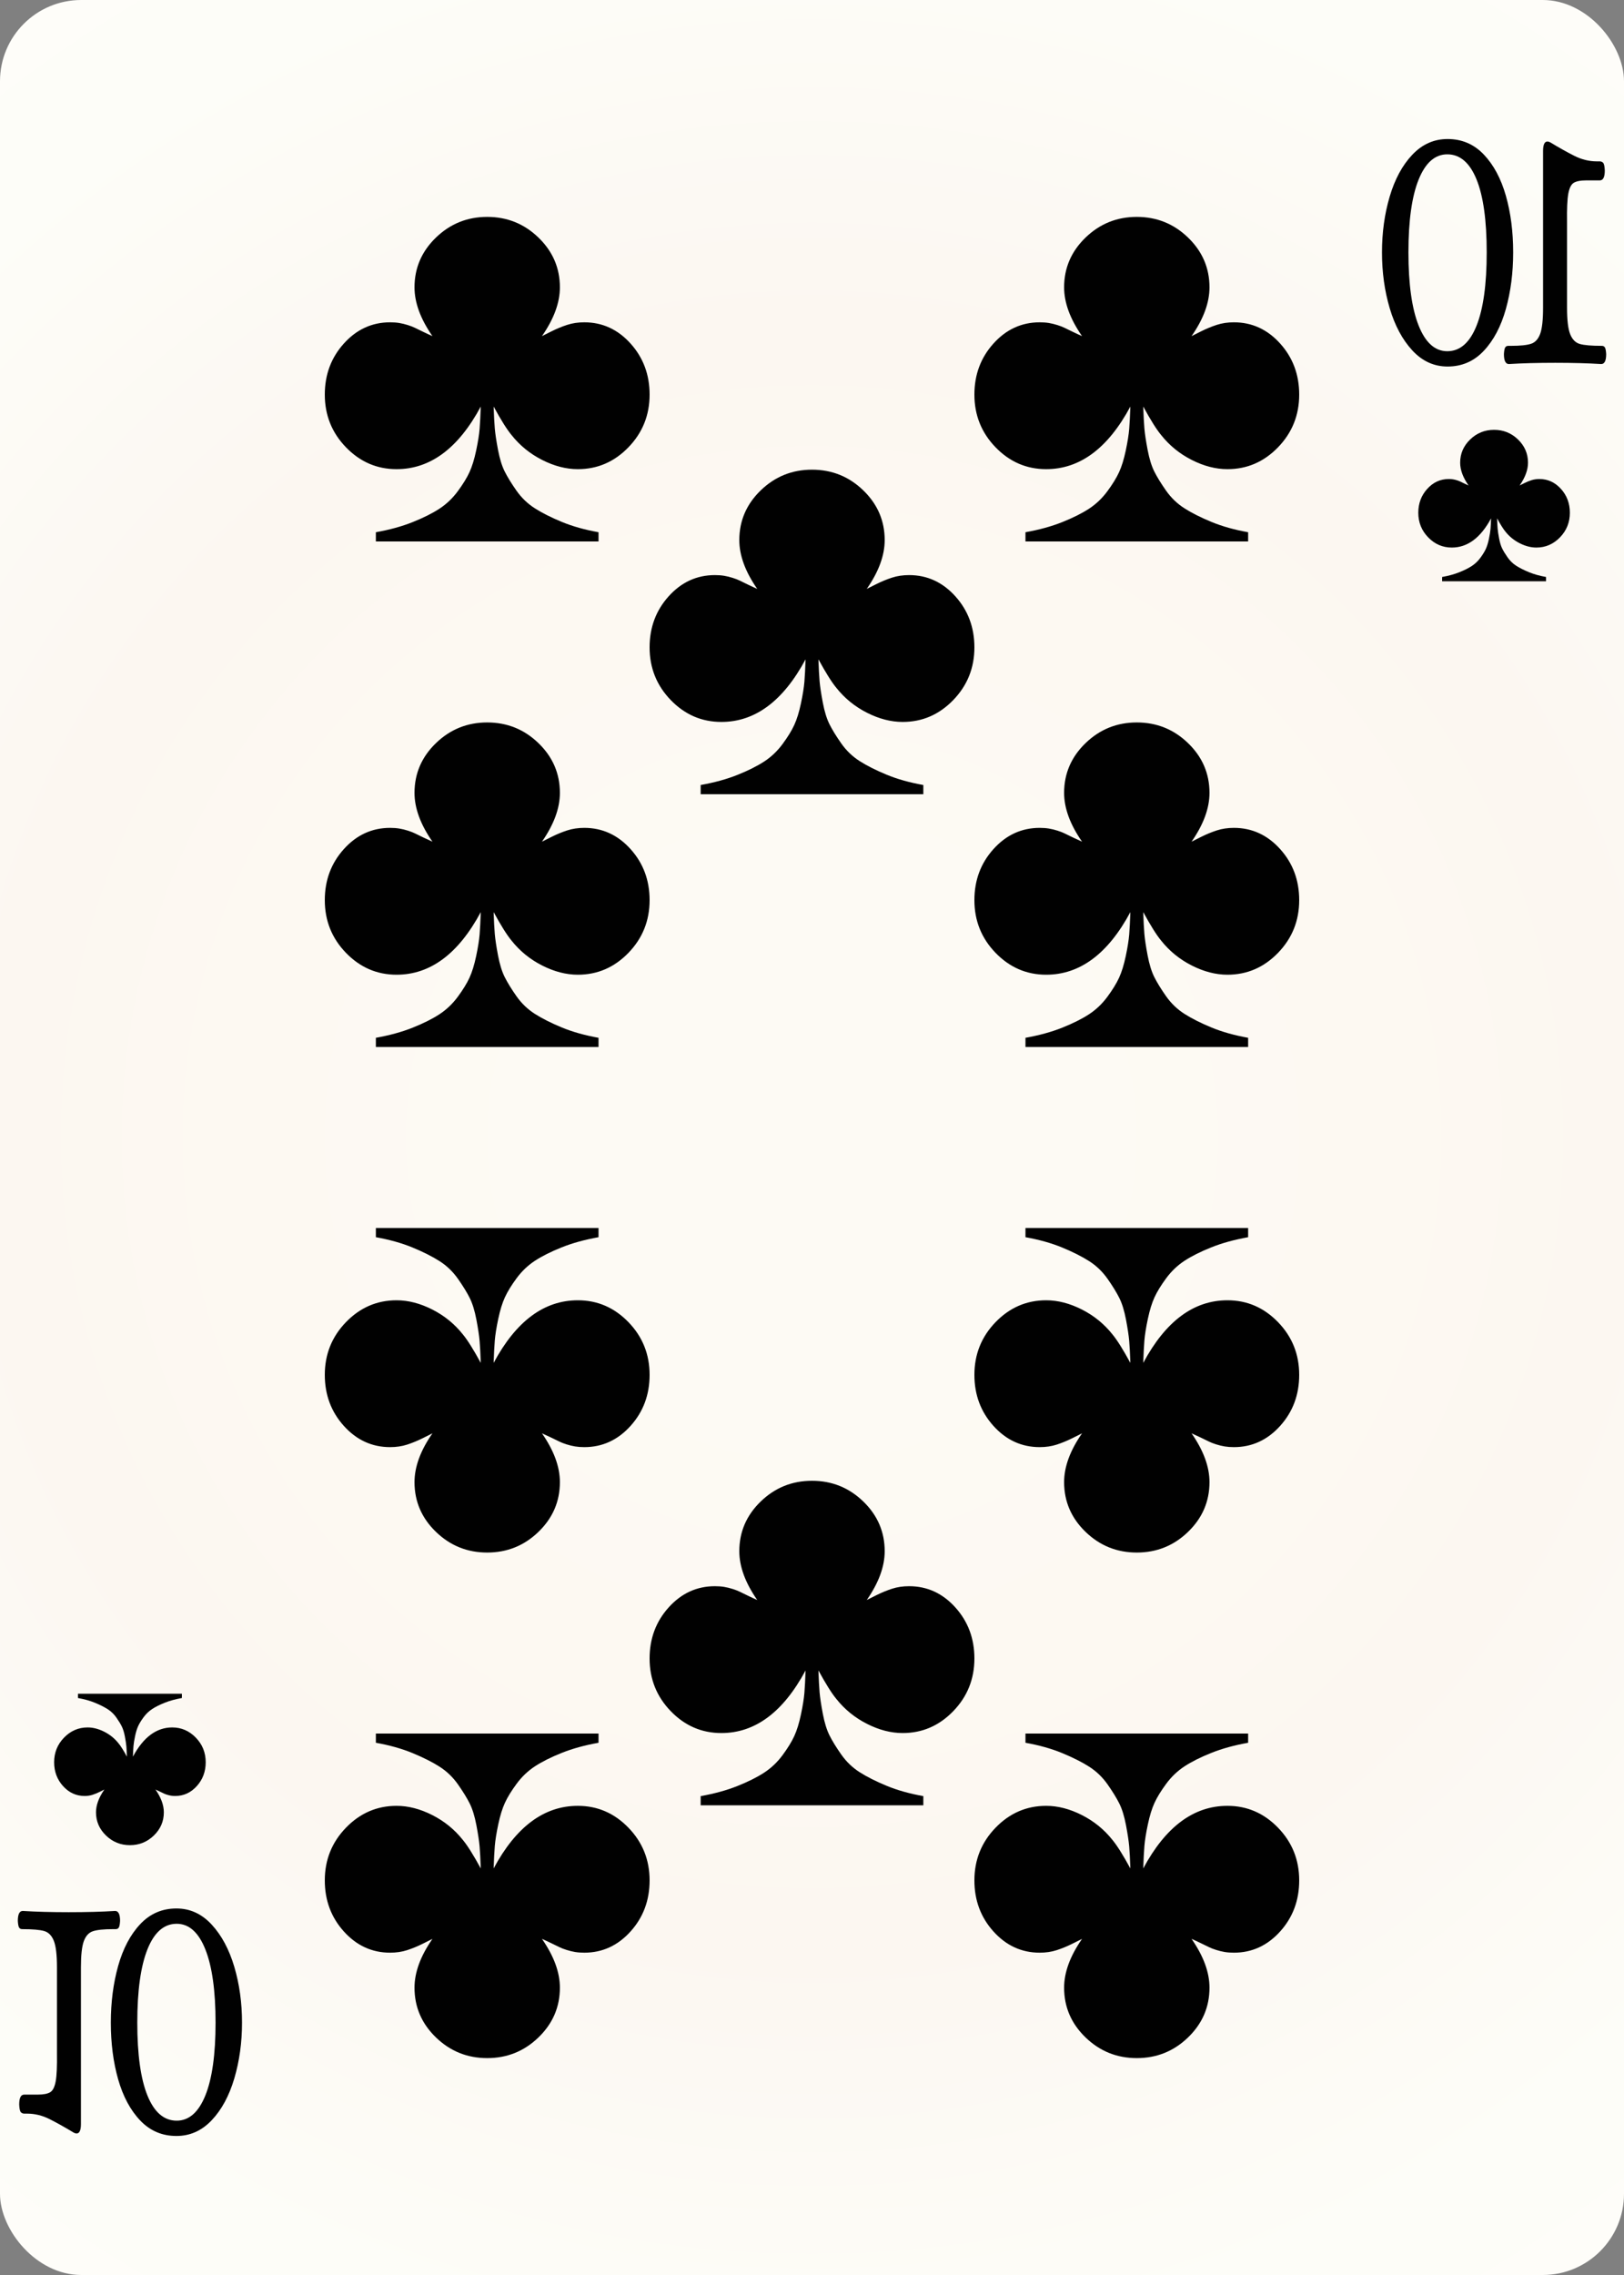 <svg width="500" height="700" id="card-webclub10">
<rect width="100%" height="100%" fill="#808080" stroke="none"/>
<radialGradient id="card-webwhitegradient" cx="250.0" cy="350.0" r="500" gradientTransform="matrix(1 0 0 1 0 -.25)" gradientUnits="userSpaceOnUse">
<stop stop-color="#FDFAF4" offset=".15"/>
<stop stop-color="#FDF9F2" offset=".35"/>
<stop stop-color="#FCF7F1" offset=".5"/>
<stop stop-color="#FDFDF8" offset=".75"/>
<stop stop-color="#FFFDFA" offset="1"/>
</radialGradient>
<rect x="0" y="0" rx="25.0" ry="25.0" width="500" height="700.0" fill="url(#card-webwhitegradient)" />
<path d="M148.017 125.094C147.923 127.927 147.805 130.217 147.663 131.964C147.521 133.711 147.167 135.93 146.601 138.621S145.349 143.532 144.547 145.279S142.54 148.985 140.935 151.157S137.441 155.123 135.269 156.539S130.359 159.325 127.054 160.647S119.972 163.008 115.722 163.763V166.596H184.278V163.763C180.028 163.008 176.251 161.945 172.946 160.576S166.879 157.814 164.66 156.398S160.552 153.163 158.994 150.944S156.232 146.766 155.382 145.066S153.848 141.147 153.329 138.409S152.479 133.475 152.337 131.822C152.195 130.17 152.077 127.927 151.983 125.094C154.249 129.249 156.091 132.177 157.507 133.876C160.057 137.087 163.196 139.636 166.926 141.525C170.656 143.414 174.315 144.358 177.904 144.358C183.947 144.358 189.141 142.115 193.484 137.63S200.0 127.738 200.0 121.412C200.0 115.274 198.041 110.033 194.122 105.689S185.458 99.174 179.887 99.174C177.998 99.174 176.251 99.433 174.646 99.953S171.435 101.133 169.83 101.936L166.856 103.423C170.538 98.135 172.38 93.13 172.38 88.409C172.38 82.46 170.184 77.361 165.793 73.111S156.138 66.737 150.0 66.737S138.598 68.862 134.207 73.111S127.62 82.46 127.62 88.409C127.62 93.13 129.462 98.135 133.144 103.423C132.483 103.14 131.563 102.715 130.382 102.148S128.329 101.157 127.762 100.873S126.464 100.307 125.567 100.024S123.796 99.528 122.946 99.386S121.152 99.174 120.113 99.174C114.542 99.174 109.797 101.346 105.878 105.689S100.0 115.274 100.0 121.412C100.0 127.738 102.172 133.144 106.516 137.63S116.053 144.358 122.096 144.358C132.483 144.358 141.124 137.937 148.017 125.094Z" fill="#010101" />
<path d="M151.983 574.906C152.077 572.073 152.195 569.783 152.337 568.036C152.479 566.289 152.833 564.07 153.399 561.379S154.651 556.468 155.453 554.721S157.46 551.015 159.065 548.843S162.559 544.877 164.731 543.461S169.641 540.675 172.946 539.353S180.028 536.992 184.278 536.237V533.404H115.722V536.237C119.972 536.992 123.749 538.055 127.054 539.424S133.121 542.186 135.34 543.602S139.448 546.837 141.006 549.056S143.768 553.234 144.618 554.934S146.152 558.853 146.671 561.591S147.521 566.525 147.663 568.178C147.805 569.83 147.923 572.073 148.017 574.906C145.751 570.751 143.909 567.823 142.493 566.124C139.943 562.913 136.804 560.364 133.074 558.475C129.344 556.586 125.685 555.642 122.096 555.642C116.053 555.642 110.859 557.885 106.516 562.37S100.0 572.262 100.0 578.588C100.0 584.726 101.959 589.967 105.878 594.311S114.542 600.826 120.113 600.826C122.002 600.826 123.749 600.567 125.354 600.047S128.565 598.867 130.17 598.064L133.144 596.577C129.462 601.865 127.62 606.87 127.62 611.591C127.62 617.54 129.816 622.639 134.207 626.889S143.862 633.263 150.0 633.263S161.402 631.138 165.793 626.889S172.38 617.54 172.38 611.591C172.38 606.87 170.538 601.865 166.856 596.577C167.517 596.86 168.437 597.285 169.618 597.852S171.671 598.843 172.238 599.127S173.536 599.693 174.433 599.976S176.204 600.472 177.054 600.614S178.848 600.826 179.887 600.826C185.458 600.826 190.203 598.654 194.122 594.311S200.0 584.726 200.0 578.588C200.0 572.262 197.828 566.856 193.484 562.37S183.947 555.642 177.904 555.642C167.517 555.642 158.876 562.063 151.983 574.906Z" fill="#010101" />
<path d="M148.017 280.65C147.923 283.483 147.805 285.773 147.663 287.52C147.521 289.267 147.167 291.486 146.601 294.177S145.349 299.087 144.547 300.834S142.54 304.54 140.935 306.712S137.441 310.678 135.269 312.095S130.359 314.88 127.054 316.202S119.972 318.563 115.722 319.319V322.151H184.278V319.319C180.028 318.563 176.251 317.501 172.946 316.132S166.879 313.37 164.66 311.953S160.552 308.719 158.994 306.5S156.232 302.321 155.382 300.622S153.848 296.703 153.329 293.964S152.479 289.031 152.337 287.378C152.195 285.726 152.077 283.483 151.983 280.65C154.249 284.805 156.091 287.732 157.507 289.432C160.057 292.642 163.196 295.192 166.926 297.081C170.656 298.969 174.315 299.913 177.904 299.913C183.947 299.913 189.141 297.671 193.484 293.185S200.0 283.294 200.0 276.967C200.0 270.829 198.041 265.589 194.122 261.245S185.458 254.729 179.887 254.729C177.998 254.729 176.251 254.989 174.646 255.508S171.435 256.689 169.83 257.491L166.856 258.979C170.538 253.691 172.38 248.686 172.38 243.964C172.38 238.015 170.184 232.916 165.793 228.667S156.138 222.293 150.0 222.293S138.598 224.418 134.207 228.667S127.62 238.015 127.62 243.964C127.62 248.686 129.462 253.691 133.144 258.979C132.483 258.695 131.563 258.27 130.382 257.704S128.329 256.712 127.762 256.429S126.464 255.862 125.567 255.579S123.796 255.083 122.946 254.942S121.152 254.729 120.113 254.729C114.542 254.729 109.797 256.901 105.878 261.245S100.0 270.829 100.0 276.967C100.0 283.294 102.172 288.7 106.516 293.185S116.053 299.913 122.096 299.913C132.483 299.913 141.124 293.492 148.017 280.65Z" fill="#010101" />
<path d="M151.983 419.35C152.077 416.517 152.195 414.227 152.337 412.48C152.479 410.733 152.833 408.514 153.399 405.823S154.651 400.913 155.453 399.166S157.46 395.46 159.065 393.288S162.559 389.322 164.731 387.905S169.641 385.12 172.946 383.798S180.028 381.437 184.278 380.681V377.849H115.722V380.681C119.972 381.437 123.749 382.499 127.054 383.868S133.121 386.63 135.34 388.047S139.448 391.281 141.006 393.5S143.768 397.679 144.618 399.378S146.152 403.297 146.671 406.036S147.521 410.969 147.663 412.622C147.805 414.274 147.923 416.517 148.017 419.35C145.751 415.195 143.909 412.268 142.493 410.568C139.943 407.358 136.804 404.808 133.074 402.919C129.344 401.031 125.685 400.087 122.096 400.087C116.053 400.087 110.859 402.329 106.516 406.815S100.0 416.706 100.0 423.033C100.0 429.171 101.959 434.411 105.878 438.755S114.542 445.271 120.113 445.271C122.002 445.271 123.749 445.011 125.354 444.492S128.565 443.311 130.17 442.509L133.144 441.021C129.462 446.309 127.62 451.314 127.62 456.036C127.62 461.985 129.816 467.084 134.207 471.333S143.862 477.707 150.0 477.707S161.402 475.582 165.793 471.333S172.38 461.985 172.38 456.036C172.38 451.314 170.538 446.309 166.856 441.021C167.517 441.305 168.437 441.73 169.618 442.296S171.671 443.288 172.238 443.571S173.536 444.138 174.433 444.421S176.204 444.917 177.054 445.058S178.848 445.271 179.887 445.271C185.458 445.271 190.203 443.099 194.122 438.755S200.0 429.171 200.0 423.033C200.0 416.706 197.828 411.3 193.484 406.815S183.947 400.087 177.904 400.087C167.517 400.087 158.876 406.508 151.983 419.35Z" fill="#010101" />
<path d="M348.017 125.094C347.923 127.927 347.805 130.217 347.663 131.964C347.521 133.711 347.167 135.93 346.601 138.621S345.349 143.532 344.547 145.279S342.54 148.985 340.935 151.157S337.441 155.123 335.269 156.539S330.359 159.325 327.054 160.647S319.972 163.008 315.722 163.763V166.596H384.278V163.763C380.028 163.008 376.251 161.945 372.946 160.576S366.879 157.814 364.66 156.398S360.552 153.163 358.994 150.944S356.232 146.766 355.382 145.066S353.848 141.147 353.329 138.409S352.479 133.475 352.337 131.822C352.195 130.17 352.077 127.927 351.983 125.094C354.249 129.249 356.091 132.177 357.507 133.876C360.057 137.087 363.196 139.636 366.926 141.525C370.656 143.414 374.315 144.358 377.904 144.358C383.947 144.358 389.141 142.115 393.484 137.63S400.0 127.738 400.0 121.412C400.0 115.274 398.041 110.033 394.122 105.689S385.458 99.174 379.887 99.174C377.998 99.174 376.251 99.433 374.646 99.953S371.435 101.133 369.83 101.936L366.856 103.423C370.538 98.135 372.38 93.13 372.38 88.409C372.38 82.46 370.184 77.361 365.793 73.111S356.138 66.737 350.0 66.737S338.598 68.862 334.207 73.111S327.62 82.46 327.62 88.409C327.62 93.13 329.462 98.135 333.144 103.423C332.483 103.14 331.563 102.715 330.382 102.148S328.329 101.157 327.762 100.873S326.464 100.307 325.567 100.024S323.796 99.528 322.946 99.386S321.152 99.174 320.113 99.174C314.542 99.174 309.797 101.346 305.878 105.689S300.0 115.274 300.0 121.412C300.0 127.738 302.172 133.144 306.516 137.63S316.053 144.358 322.096 144.358C332.483 144.358 341.124 137.937 348.017 125.094Z" fill="#010101" />
<path d="M351.983 574.906C352.077 572.073 352.195 569.783 352.337 568.036C352.479 566.289 352.833 564.07 353.399 561.379S354.651 556.468 355.453 554.721S357.46 551.015 359.065 548.843S362.559 544.877 364.731 543.461S369.641 540.675 372.946 539.353S380.028 536.992 384.278 536.237V533.404H315.722V536.237C319.972 536.992 323.749 538.055 327.054 539.424S333.121 542.186 335.34 543.602S339.448 546.837 341.006 549.056S343.768 553.234 344.618 554.934S346.152 558.853 346.671 561.591S347.521 566.525 347.663 568.178C347.805 569.83 347.923 572.073 348.017 574.906C345.751 570.751 343.909 567.823 342.493 566.124C339.943 562.913 336.804 560.364 333.074 558.475C329.344 556.586 325.685 555.642 322.096 555.642C316.053 555.642 310.859 557.885 306.516 562.37S300.0 572.262 300.0 578.588C300.0 584.726 301.959 589.967 305.878 594.311S314.542 600.826 320.113 600.826C322.002 600.826 323.749 600.567 325.354 600.047S328.565 598.867 330.17 598.064L333.144 596.577C329.462 601.865 327.62 606.87 327.62 611.591C327.62 617.54 329.816 622.639 334.207 626.889S343.862 633.263 350.0 633.263S361.402 631.138 365.793 626.889S372.38 617.54 372.38 611.591C372.38 606.87 370.538 601.865 366.856 596.577C367.517 596.86 368.437 597.285 369.618 597.852S371.671 598.843 372.238 599.127S373.536 599.693 374.433 599.976S376.204 600.472 377.054 600.614S378.848 600.826 379.887 600.826C385.458 600.826 390.203 598.654 394.122 594.311S400.0 584.726 400.0 578.588C400.0 572.262 397.828 566.856 393.484 562.37S383.947 555.642 377.904 555.642C367.517 555.642 358.876 562.063 351.983 574.906Z" fill="#010101" />
<path d="M348.017 280.65C347.923 283.483 347.805 285.773 347.663 287.52C347.521 289.267 347.167 291.486 346.601 294.177S345.349 299.087 344.547 300.834S342.54 304.54 340.935 306.712S337.441 310.678 335.269 312.095S330.359 314.88 327.054 316.202S319.972 318.563 315.722 319.319V322.151H384.278V319.319C380.028 318.563 376.251 317.501 372.946 316.132S366.879 313.37 364.66 311.953S360.552 308.719 358.994 306.5S356.232 302.321 355.382 300.622S353.848 296.703 353.329 293.964S352.479 289.031 352.337 287.378C352.195 285.726 352.077 283.483 351.983 280.65C354.249 284.805 356.091 287.732 357.507 289.432C360.057 292.642 363.196 295.192 366.926 297.081C370.656 298.969 374.315 299.913 377.904 299.913C383.947 299.913 389.141 297.671 393.484 293.185S400.0 283.294 400.0 276.967C400.0 270.829 398.041 265.589 394.122 261.245S385.458 254.729 379.887 254.729C377.998 254.729 376.251 254.989 374.646 255.508S371.435 256.689 369.83 257.491L366.856 258.979C370.538 253.691 372.38 248.686 372.38 243.964C372.38 238.015 370.184 232.916 365.793 228.667S356.138 222.293 350.0 222.293S338.598 224.418 334.207 228.667S327.62 238.015 327.62 243.964C327.62 248.686 329.462 253.691 333.144 258.979C332.483 258.695 331.563 258.27 330.382 257.704S328.329 256.712 327.762 256.429S326.464 255.862 325.567 255.579S323.796 255.083 322.946 254.942S321.152 254.729 320.113 254.729C314.542 254.729 309.797 256.901 305.878 261.245S300.0 270.829 300.0 276.967C300.0 283.294 302.172 288.7 306.516 293.185S316.053 299.913 322.096 299.913C332.483 299.913 341.124 293.492 348.017 280.65Z" fill="#010101" />
<path d="M351.983 419.35C352.077 416.517 352.195 414.227 352.337 412.48C352.479 410.733 352.833 408.514 353.399 405.823S354.651 400.913 355.453 399.166S357.46 395.46 359.065 393.288S362.559 389.322 364.731 387.905S369.641 385.12 372.946 383.798S380.028 381.437 384.278 380.681V377.849H315.722V380.681C319.972 381.437 323.749 382.499 327.054 383.868S333.121 386.63 335.34 388.047S339.448 391.281 341.006 393.5S343.768 397.679 344.618 399.378S346.152 403.297 346.671 406.036S347.521 410.969 347.663 412.622C347.805 414.274 347.923 416.517 348.017 419.35C345.751 415.195 343.909 412.268 342.493 410.568C339.943 407.358 336.804 404.808 333.074 402.919C329.344 401.031 325.685 400.087 322.096 400.087C316.053 400.087 310.859 402.329 306.516 406.815S300.0 416.706 300.0 423.033C300.0 429.171 301.959 434.411 305.878 438.755S314.542 445.271 320.113 445.271C322.002 445.271 323.749 445.011 325.354 444.492S328.565 443.311 330.17 442.509L333.144 441.021C329.462 446.309 327.62 451.314 327.62 456.036C327.62 461.985 329.816 467.084 334.207 471.333S343.862 477.707 350.0 477.707S361.402 475.582 365.793 471.333S372.38 461.985 372.38 456.036C372.38 451.314 370.538 446.309 366.856 441.021C367.517 441.305 368.437 441.73 369.618 442.296S371.671 443.288 372.238 443.571S373.536 444.138 374.433 444.421S376.204 444.917 377.054 445.058S378.848 445.271 379.887 445.271C385.458 445.271 390.203 443.099 394.122 438.755S400.0 429.171 400.0 423.033C400.0 416.706 397.828 411.3 393.484 406.815S383.947 400.087 377.904 400.087C367.517 400.087 358.876 406.508 351.983 419.35Z" fill="#010101" />
<path d="M248.017 202.872C247.923 205.705 247.805 207.995 247.663 209.742C247.521 211.489 247.167 213.708 246.601 216.399S245.349 221.309 244.547 223.056S242.54 226.763 240.935 228.935S237.441 232.901 235.269 234.317S230.359 237.103 227.054 238.425S219.972 240.785 215.722 241.541V244.374H284.278V241.541C280.028 240.785 276.251 239.723 272.946 238.354S266.879 235.592 264.66 234.175S260.552 230.941 258.994 228.722S256.232 224.544 255.382 222.844S253.848 218.925 253.329 216.187S252.479 211.253 252.337 209.6C252.195 207.948 252.077 205.705 251.983 202.872C254.249 207.027 256.091 209.954 257.507 211.654C260.057 214.865 263.196 217.414 266.926 219.303C270.656 221.191 274.315 222.136 277.904 222.136C283.947 222.136 289.141 219.893 293.484 215.408S300.0 205.516 300.0 199.189C300.0 193.052 298.041 187.811 294.122 183.467S285.458 176.952 279.887 176.952C277.998 176.952 276.251 177.211 274.646 177.731S271.435 178.911 269.83 179.714L266.856 181.201C270.538 175.913 272.38 170.908 272.38 166.187C272.38 160.238 270.184 155.138 265.793 150.889S256.138 144.515 250.0 144.515S238.598 146.64 234.207 150.889S227.62 160.238 227.62 166.187C227.62 170.908 229.462 175.913 233.144 181.201C232.483 180.918 231.563 180.493 230.382 179.926S228.329 178.935 227.762 178.651S226.464 178.085 225.567 177.801S223.796 177.306 222.946 177.164S221.152 176.952 220.113 176.952C214.542 176.952 209.797 179.123 205.878 183.467S200.0 193.052 200.0 199.189C200.0 205.516 202.172 210.922 206.516 215.408S216.053 222.136 222.096 222.136C232.483 222.136 241.124 215.715 248.017 202.872Z" fill="#010101" />
<path d="M248.017 513.983C247.923 516.816 247.805 519.106 247.663 520.853C247.521 522.6 247.167 524.819 246.601 527.51S245.349 532.421 244.547 534.167S242.54 537.874 240.935 540.046S237.441 544.012 235.269 545.428S230.359 548.214 227.054 549.536S219.972 551.896 215.722 552.652V555.485H284.278V552.652C280.028 551.896 276.251 550.834 272.946 549.465S266.879 546.703 264.66 545.286S260.552 542.052 258.994 539.833S256.232 535.655 255.382 533.955S253.848 530.036 253.329 527.298S252.479 522.364 252.337 520.711C252.195 519.059 252.077 516.816 251.983 513.983C254.249 518.138 256.091 521.065 257.507 522.765C260.057 525.976 263.196 528.525 266.926 530.414C270.656 532.302 274.315 533.247 277.904 533.247C283.947 533.247 289.141 531.004 293.484 526.519S300.0 516.627 300.0 510.301C300.0 504.163 298.041 498.922 294.122 494.578S285.458 488.063 279.887 488.063C277.998 488.063 276.251 488.322 274.646 488.842S271.435 490.022 269.83 490.825L266.856 492.312C270.538 487.024 272.38 482.019 272.38 477.298C272.38 471.349 270.184 466.25 265.793 462S256.138 455.626 250.0 455.626S238.598 457.751 234.207 462S227.62 471.349 227.62 477.298C227.62 482.019 229.462 487.024 233.144 492.312C232.483 492.029 231.563 491.604 230.382 491.037S228.329 490.046 227.762 489.762S226.464 489.196 225.567 488.912S223.796 488.417 222.946 488.275S221.152 488.063 220.113 488.063C214.542 488.063 209.797 490.234 205.878 494.578S200.0 504.163 200.0 510.301C200.0 516.627 202.172 522.033 206.516 526.519S216.053 533.247 222.096 533.247C232.483 533.247 241.124 526.826 248.017 513.983Z" fill="#010101" />
<path d="M494.512 108.96Q494.427 107.432 494.13 106.923T493.154 106.414Q488.403 106.414 486.409 105.841T483.439 102.851T482.464 94.705V68.232Q482.379 62.251 482.845 59.641T484.5 56.269T488.403 55.505H492.56Q494.088 55.505 494.088 52.451Q494.003 50.541 493.579 50.096T492.518 49.651H491.627Q488.064 49.651 484.67 47.932T477.288 43.796Q476.779 43.541 476.439 43.541Q475.082 43.541 475.082 46.469V94.705Q475.082 100.305 474.191 102.723T471.391 105.778T465.24 106.414H464.391Q463.712 106.414 463.415 106.923T463.033 108.96Q463.033 112.014 464.561 112.014Q470.67 111.632 478.815 111.632Q486.876 111.632 492.985 112.014Q494.512 112.014 494.512 108.96ZM456.839 107.941Q461.379 103.105 463.627 95.087T465.876 77.651Q465.876 68.105 463.627 60.214T456.839 47.551T445.682 42.778Q439.403 42.778 434.821 47.614T427.864 60.469T425.488 77.651T427.864 94.832T434.821 107.814T445.682 112.778Q452.3 112.778 456.839 107.941ZM436.773 100.178Q433.633 92.287 433.633 77.651T436.773 55.251T445.597 47.487Q451.451 47.487 454.591 55.187T457.73 77.651T454.591 100.241T445.597 108.069Q439.912 108.069 436.773 100.178Z" fill="#010101" />
<path d="M459.075 159.488C459.031 160.81 458.975 161.879 458.909 162.694C458.843 163.51 458.678 164.545 458.414 165.801S457.83 168.092 457.455 168.908S456.519 170.637 455.77 171.651S454.139 173.502 453.126 174.163S450.834 175.463 449.292 176.079S445.987 177.181 444.004 177.534V178.856H475.996V177.534C474.013 177.181 472.25 176.685 470.708 176.046S467.877 174.757 466.841 174.096S464.924 172.587 464.197 171.552S462.908 169.602 462.512 168.808S461.796 166.98 461.553 165.702S461.157 163.399 461.091 162.628C461.025 161.857 460.969 160.81 460.925 159.488C461.983 161.427 462.842 162.793 463.503 163.587C464.693 165.085 466.158 166.275 467.899 167.156C469.639 168.037 471.347 168.478 473.022 168.478C475.842 168.478 478.265 167.431 480.293 165.338S483.333 160.722 483.333 157.77C483.333 154.906 482.419 152.46 480.59 150.433S476.547 147.392 473.947 147.392C473.066 147.392 472.25 147.513 471.501 147.756S470.003 148.307 469.254 148.681L467.866 149.375C469.584 146.908 470.444 144.572 470.444 142.369C470.444 139.593 469.419 137.213 467.37 135.23S462.864 132.256 460.0 132.256S454.679 133.247 452.63 135.23S449.556 139.593 449.556 142.369C449.556 144.572 450.416 146.908 452.134 149.375C451.826 149.243 451.396 149.045 450.845 148.78S449.887 148.318 449.622 148.185S449.016 147.921 448.598 147.789S447.772 147.558 447.375 147.491S446.538 147.392 446.053 147.392C443.453 147.392 441.239 148.406 439.41 150.433S436.667 154.906 436.667 157.77C436.667 160.722 437.68 163.245 439.707 165.338S444.158 168.478 446.978 168.478C451.826 168.478 455.858 165.481 459.075 159.488Z" fill="#010101" />
<path d="M5.488 591.04Q5.573 592.568 5.87 593.077T6.846 593.586Q11.597 593.586 13.591 594.159T16.561 597.149T17.536 605.295V631.768Q17.621 637.749 17.155 640.359T15.5 643.731T11.597 644.495H7.44Q5.912 644.495 5.912 647.549Q5.997 649.459 6.421 649.904T7.482 650.349H8.373Q11.936 650.349 15.33 652.068T22.712 656.204Q23.221 656.459 23.561 656.459Q24.918 656.459 24.918 653.531V605.295Q24.918 599.695 25.809 597.277T28.609 594.222T34.76 593.586H35.609Q36.288 593.586 36.585 593.077T36.967 591.04Q36.967 587.986 35.439 587.986Q29.33 588.368 21.185 588.368Q13.124 588.368 7.015 587.986Q5.488 587.986 5.488 591.04ZM43.161 592.059Q38.621 596.895 36.373 604.913T34.124 622.349Q34.124 631.895 36.373 639.786T43.161 652.449T54.318 657.222Q60.597 657.222 65.179 652.386T72.136 639.531T74.512 622.349T72.136 605.168T65.179 592.186T54.318 587.222Q47.7 587.222 43.161 592.059ZM63.227 599.822Q66.367 607.713 66.367 622.349T63.227 644.749T54.403 652.513Q48.549 652.513 45.409 644.813T42.27 622.349T45.409 599.759T54.403 591.931Q60.088 591.931 63.227 599.822Z" fill="#010101" />
<path d="M40.925 540.512C40.969 539.19 41.025 538.121 41.091 537.306C41.157 536.49 41.322 535.455 41.586 534.199S42.17 531.908 42.545 531.092S43.481 529.363 44.23 528.349S45.861 526.498 46.874 525.837S49.166 524.537 50.708 523.921S54.013 522.819 55.996 522.466V521.144H24.004V522.466C25.987 522.819 27.75 523.315 29.292 523.954S32.123 525.243 33.159 525.904S35.076 527.413 35.803 528.448S37.092 530.398 37.488 531.192S38.204 533.02 38.447 534.298S38.843 536.601 38.909 537.372C38.975 538.143 39.031 539.19 39.075 540.512C38.017 538.573 37.158 537.207 36.497 536.413C35.307 534.915 33.842 533.725 32.101 532.844C30.361 531.963 28.653 531.522 26.978 531.522C24.158 531.522 21.735 532.569 19.707 534.662S16.667 539.278 16.667 542.23C16.667 545.094 17.581 547.54 19.41 549.567S23.453 552.608 26.053 552.608C26.934 552.608 27.75 552.487 28.499 552.244S29.997 551.693 30.746 551.319L32.134 550.625C30.416 553.092 29.556 555.428 29.556 557.631C29.556 560.407 30.581 562.787 32.63 564.77S37.136 567.744 40.0 567.744S45.321 566.753 47.37 564.77S50.444 560.407 50.444 557.631C50.444 555.428 49.584 553.092 47.866 550.625C48.174 550.757 48.604 550.955 49.155 551.22S50.113 551.682 50.378 551.815S50.984 552.079 51.402 552.211S52.228 552.442 52.625 552.509S53.462 552.608 53.947 552.608C56.547 552.608 58.761 551.594 60.59 549.567S63.333 545.094 63.333 542.23C63.333 539.278 62.32 536.755 60.293 534.662S55.842 531.522 53.022 531.522C48.174 531.522 44.142 534.519 40.925 540.512Z" fill="#010101" />
</svg>
